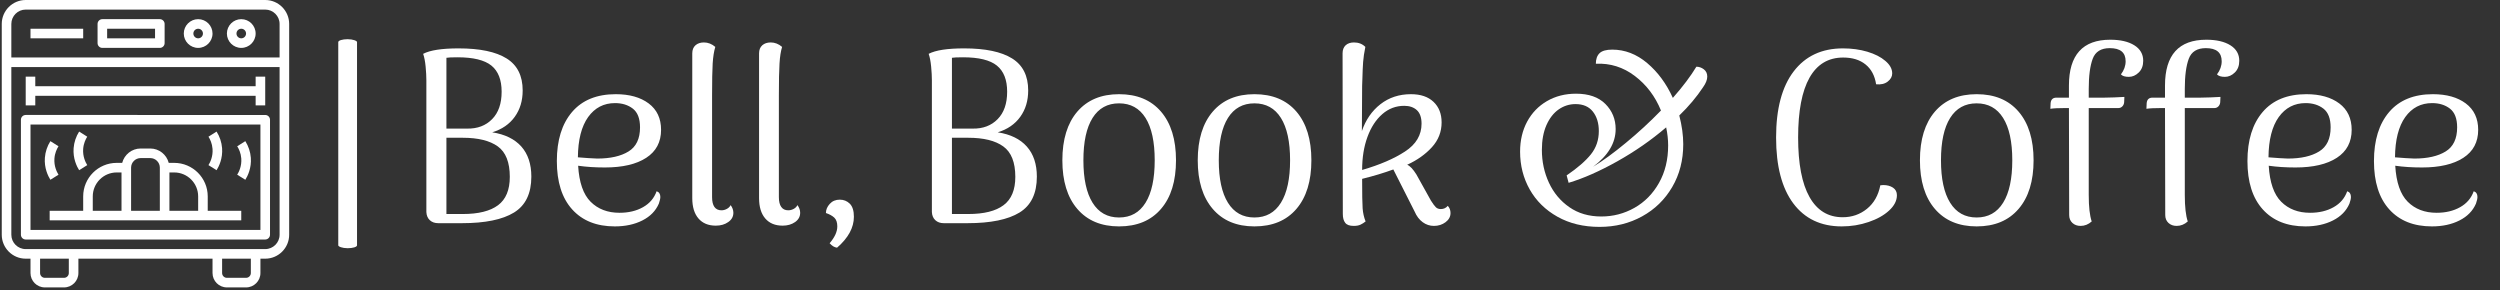 <svg xmlns="http://www.w3.org/2000/svg" version="1.1" xmlns:xlink="http://www.w3.org/1999/xlink" xmlns:svgjs="http://svgjs.dev/svgjs" width="2000" height="232" viewBox="0 0 2000 232"><rect x="0" y="0" width="2000" height="232" fill="#333333" stroke="none"/><g transform="matrix(1,0,0,1,-1.212,-1.033)"><svg viewBox="0 0 396 46" data-background-color="#ffffff" preserveAspectRatio="xMidYMid meet" height="232" width="2000" xmlns="http://www.w3.org/2000/svg" xmlns:xlink="http://www.w3.org/1999/xlink"><g id="tight-bounds" transform="matrix(1,0,0,1,0.24,0.205)"><svg viewBox="0 0 395.52 45.59" height="45.59" width="395.52"><g><svg viewBox="0 0 472.076 54.415" height="45.59" width="395.52"><g><rect width="3.551" height="39.571" x="63.71" y="7.422" fill="#ffffff" opacity="1" stroke-width="0" stroke="transparent" fill-opacity="1" class="rect-qz-0" data-fill-palette-color="primary" rx="1%" id="qz-0" data-palette-color="#c56e33"></rect></g><g transform="matrix(1,0,0,1,76.556,7.52)"><svg viewBox="0 0 395.52 39.374" height="39.374" width="395.52"><g id="textblocktransform"><svg viewBox="0 0 395.52 39.374" height="39.374" width="395.52" id="textblock"><g><svg viewBox="0 0 395.52 39.374" height="39.374" width="395.52"><g transform="matrix(1,0,0,1,0,0)"><svg width="395.52" viewBox="4.15 -37.05 415.02 42" height="39.374" data-palette-color="#c56e33"><g class="wordmark-text-0" data-fill-palette-color="primary" id="text-0"><path d="M18.1-18.35Q21.95-17.75 23.98-15.48 26-13.2 26-9.4L26-9.4Q26-4.3 22.5-2.15 19 0 12 0L12 0 7.2 0Q6.15 0 5.5-0.6 4.85-1.2 4.8-2.25L4.8-2.25 4.8-28.85Q4.8-30.05 4.65-31.63 4.5-33.2 4.15-34.2L4.15-34.2Q6.25-35.3 11.3-35.3L11.3-35.3Q17.75-35.3 21-33.27 24.25-31.25 24.25-26.8L24.25-26.8Q24.25-23.7 22.65-21.48 21.05-19.25 18.1-18.35L18.1-18.35ZM11.1-33.5Q9.35-33.5 8.85-33.4L8.85-33.4 8.85-19.1 13.05-19.1Q16.15-19.05 18.07-21 20-22.95 20-26.55L20-26.55Q20-30.15 17.93-31.83 15.85-33.5 11.1-33.5L11.1-33.5ZM12.15-1.85Q16.9-1.85 19.28-3.63 21.65-5.4 21.65-9.35L21.65-9.35Q21.65-13.75 19.23-15.5 16.8-17.25 12.15-17.25L12.15-17.25 8.85-17.25 8.85-1.85 12.15-1.85ZM51.3-6.45Q52.05-6.2 52.05-5.3L52.05-5.3Q52.05-4.8 51.75-3.95L51.75-3.95Q50.8-1.75 48.42-0.55 46.05 0.65 42.85 0.65L42.85 0.65Q37.35 0.65 34.25-2.78 31.15-6.2 31.15-12.55L31.15-12.55Q31.15-18.85 34.22-22.45 37.3-26.05 43.05-26.05L43.05-26.05Q47.2-26.05 49.7-24.18 52.2-22.3 52.2-18.85L52.2-18.85Q52.2-15.15 49.2-13.2 46.2-11.25 40.85-11.25L40.85-11.25Q37.9-11.25 35.45-11.6L35.45-11.6Q35.75-6.55 37.97-4.33 40.2-2.1 43.8-2.1L43.8-2.1Q46.55-2.1 48.55-3.23 50.55-4.35 51.3-6.45L51.3-6.45ZM42.9-24.25Q39.5-24.25 37.47-21.43 35.45-18.6 35.4-13.3L35.4-13.3Q37.8-13.1 39.3-13.05L39.3-13.05Q43.3-13.05 45.62-14.48 47.95-15.9 47.95-19.35L47.95-19.35Q47.95-22 46.5-23.13 45.05-24.25 42.9-24.25L42.9-24.25ZM63.25 0.5Q61 0.5 59.75-0.95 58.5-2.4 58.5-5.05L58.5-5.05 58.5-34.3Q58.5-35.35 59.15-35.93 59.8-36.5 60.85-36.5L60.85-36.5Q62.1-36.5 63.15-35.6L63.15-35.6Q62.75-34.3 62.62-32.25 62.5-30.2 62.5-25.85L62.5-25.85 62.5-5.25Q62.5-3.95 62.97-3.28 63.45-2.6 64.4-2.6L64.4-2.6Q64.95-2.6 65.47-2.88 66-3.15 66.25-3.65L66.25-3.65Q66.8-2.9 66.8-2.1L66.8-2.1Q66.8-0.95 65.77-0.23 64.75 0.5 63.25 0.5L63.25 0.5ZM76.74 0.5Q74.49 0.5 73.24-0.95 71.99-2.4 71.99-5.05L71.99-5.05 71.99-34.3Q71.99-35.35 72.64-35.93 73.29-36.5 74.34-36.5L74.34-36.5Q75.59-36.5 76.64-35.6L76.64-35.6Q76.24-34.3 76.12-32.25 75.99-30.2 75.99-25.85L75.99-25.85 75.99-5.25Q75.99-3.95 76.47-3.28 76.94-2.6 77.89-2.6L77.89-2.6Q78.44-2.6 78.97-2.88 79.49-3.15 79.74-3.65L79.74-3.65Q80.29-2.9 80.29-2.1L80.29-2.1Q80.29-0.95 79.27-0.23 78.24 0.5 76.74 0.5L76.74 0.5ZM87.74 4.95Q86.94 4.85 86.24 4.05L86.24 4.05Q87.79 2.25 87.79 0.65L87.79 0.65Q87.79-0.55 87.17-1.13 86.54-1.7 85.49-2.05L85.49-2.05Q85.49-3.05 86.27-3.9 87.04-4.75 88.29-4.75L88.29-4.75Q89.49-4.75 90.32-3.93 91.14-3.1 91.14-1.3L91.14-1.3Q91.14 2 87.74 4.95L87.74 4.95Z" fill="#ffffff" data-fill-palette-color="primary"></path><path d="M120.19-18.35Q124.04-17.75 126.06-15.48 128.09-13.2 128.09-9.4L128.09-9.4Q128.09-4.3 124.59-2.15 121.09 0 114.09 0L114.09 0 109.29 0Q108.24 0 107.59-0.6 106.94-1.2 106.89-2.25L106.89-2.25 106.89-28.85Q106.89-30.05 106.74-31.63 106.59-33.2 106.24-34.2L106.24-34.2Q108.34-35.3 113.39-35.3L113.39-35.3Q119.84-35.3 123.09-33.27 126.34-31.25 126.34-26.8L126.34-26.8Q126.34-23.7 124.74-21.48 123.14-19.25 120.19-18.35L120.19-18.35ZM113.19-33.5Q111.44-33.5 110.94-33.4L110.94-33.4 110.94-19.1 115.14-19.1Q118.24-19.05 120.16-21 122.09-22.95 122.09-26.55L122.09-26.55Q122.09-30.15 120.01-31.83 117.94-33.5 113.19-33.5L113.19-33.5ZM114.24-1.85Q118.99-1.85 121.36-3.63 123.74-5.4 123.74-9.35L123.74-9.35Q123.74-13.75 121.31-15.5 118.89-17.25 114.24-17.25L114.24-17.25 110.94-17.25 110.94-1.85 114.24-1.85ZM144.69 0.65Q139.29 0.65 136.26-2.88 133.24-6.4 133.24-12.7L133.24-12.7Q133.24-19 136.26-22.53 139.29-26.05 144.69-26.05L144.69-26.05Q150.14-26.05 153.16-22.53 156.19-19 156.19-12.7L156.19-12.7Q156.19-6.4 153.16-2.88 150.14 0.65 144.69 0.65L144.69 0.65ZM144.69-1.15Q148.19-1.15 150.04-4.13 151.89-7.1 151.89-12.7L151.89-12.7Q151.89-18.3 150.04-21.25 148.19-24.2 144.69-24.2L144.69-24.2Q141.19-24.2 139.34-21.25 137.49-18.3 137.49-12.7L137.49-12.7Q137.49-7.1 139.34-4.13 141.19-1.15 144.69-1.15L144.69-1.15ZM172.03 0.65Q166.63 0.65 163.61-2.88 160.58-6.4 160.58-12.7L160.58-12.7Q160.58-19 163.61-22.53 166.63-26.05 172.03-26.05L172.03-26.05Q177.48-26.05 180.51-22.53 183.53-19 183.53-12.7L183.53-12.7Q183.53-6.4 180.51-2.88 177.48 0.65 172.03 0.65L172.03 0.65ZM172.03-1.15Q175.53-1.15 177.38-4.13 179.23-7.1 179.23-12.7L179.23-12.7Q179.23-18.3 177.38-21.25 175.53-24.2 172.03-24.2L172.03-24.2Q168.53-24.2 166.68-21.25 164.83-18.3 164.83-12.7L164.83-12.7Q164.83-7.1 166.68-4.13 168.53-1.15 172.03-1.15L172.03-1.15ZM211.08-3.5Q211.63-2.9 211.63-2.05L211.63-2.05Q211.63-0.95 210.63-0.2 209.63 0.55 208.28 0.55L208.28 0.55Q207.03 0.55 206.01-0.2 204.98-0.95 204.38-2.35L204.38-2.35 200.08-10.85Q197.23-9.8 193.78-8.95L193.78-8.95Q193.78-4.4 193.88-3 193.98-1.6 194.48-0.35L194.48-0.35Q193.98 0.05 193.45 0.3 192.93 0.55 192.08 0.55L192.08 0.55Q190.83 0.55 190.36-0.08 189.88-0.7 189.88-1.85L189.88-1.85 189.83-34.3Q189.83-35.35 190.45-35.93 191.08-36.5 192.13-36.5L192.13-36.5Q193.53-36.5 194.43-35.6L194.43-35.6Q194.08-33.9 193.98-32.55 193.88-31.2 193.83-29.1L193.83-29.1 193.78-27.75 193.73-18.6Q194.88-22 197.48-24.03 200.08-26.05 203.63-26.05L203.63-26.05Q206.58-26.05 208.2-24.5 209.83-22.95 209.83-20.35L209.83-20.35Q209.83-17.5 207.88-15.35 205.93-13.2 202.88-11.8L202.88-11.8Q203.73-11.45 204.73-9.85L204.73-9.85 207.68-4.55Q208.28-3.6 208.66-3.23 209.03-2.85 209.68-2.85L209.68-2.85Q210.53-2.85 211.08-3.5L211.08-3.5ZM193.78-10.75Q199.13-12.3 202.45-14.48 205.78-16.65 205.78-20.1L205.78-20.1Q205.78-21.95 204.83-22.83 203.88-23.7 202.28-23.7L202.28-23.7Q199.78-23.7 197.86-22.03 195.93-20.35 194.86-17.43 193.78-14.5 193.78-10.75L193.78-10.75Z" fill="#ffffff" data-fill-palette-color="secondary"></path><path d="M262.63-27.45Q260.68-24.5 257.83-21.75L257.83-21.75Q258.63-18.65 258.63-15.95L258.63-15.95Q258.63-11.1 256.4-7.3 254.18-3.5 250.33-1.38 246.48 0.75 241.73 0.75L241.73 0.75Q236.88 0.75 233.23-1.3 229.58-3.35 227.63-6.8 225.68-10.25 225.68-14.45L225.68-14.45Q225.68-17.85 227.1-20.5 228.53-23.15 231.1-24.65 233.68-26.15 236.98-26.15L236.98-26.15Q240.83-26.15 242.9-24.08 244.98-22 244.98-19L244.98-19Q244.98-14.8 240.43-11.4L240.43-11.4Q243.33-13.15 247.05-16.23 250.78-19.3 254.13-22.75L254.13-22.75Q252.38-27.05 248.85-29.73 245.33-32.4 240.98-32.2L240.98-32.2Q240.98-33.6 241.73-34.33 242.48-35.05 244.28-35.05L244.28-35.05Q248.13-35.05 251.35-32.33 254.58-29.6 256.53-25.3L256.53-25.3Q259.53-28.7 261.28-31.6L261.28-31.6Q262.08-31.6 262.78-31.08 263.48-30.55 263.48-29.6L263.48-29.6Q263.48-28.65 262.63-27.45L262.63-27.45ZM255.58-15.7Q255.58-17.45 255.18-19.35L255.18-19.35Q250.68-15.5 245.33-12.5 239.98-9.5 235.48-8.15L235.48-8.15 235.08-9.65Q238.38-11.9 239.98-13.9 241.58-15.9 241.58-18.6L241.58-18.6Q241.58-21 240.38-22.53 239.18-24.05 236.88-24.05L236.88-24.05Q235.03-24.05 233.48-22.98 231.93-21.9 231-19.8 230.08-17.7 230.08-14.8L230.08-14.8Q230.08-11.25 231.5-8.18 232.93-5.1 235.63-3.23 238.33-1.35 242.08-1.35L242.08-1.35Q245.68-1.35 248.78-3.1 251.88-4.85 253.73-8.13 255.58-11.4 255.58-15.7L255.58-15.7Z" fill="#ffffff" data-fill-palette-color="primary"></path><path d="M290.63 0.65Q284.33 0.65 280.85-4 277.38-8.65 277.38-17.3L277.38-17.3Q277.38-26 280.93-30.65 284.48-35.3 290.88-35.3L290.88-35.3Q293.53-35.3 295.8-34.63 298.08-33.95 299.45-32.77 300.83-31.6 300.83-30.25L300.83-30.25Q300.83-29.3 299.93-28.6 299.03-27.9 297.58-28.05L297.58-28.05Q297.18-30.65 295.45-32.05 293.73-33.45 290.93-33.45L290.93-33.45Q286.43-33.45 284.13-29.38 281.83-25.3 281.83-17.3L281.83-17.3Q281.83-9.35 284.13-5.28 286.43-1.2 290.83-1.2L290.83-1.2Q293.63-1.2 295.73-2.9 297.83-4.6 298.43-7.65L298.43-7.65 299.03-7.7Q300.18-7.7 300.98-7.18 301.78-6.65 301.78-5.65L301.78-5.65Q301.78-4 300.2-2.55 298.63-1.1 296.05-0.23 293.48 0.65 290.63 0.65L290.63 0.65ZM317.88 0.65Q312.48 0.65 309.45-2.88 306.43-6.4 306.43-12.7L306.43-12.7Q306.43-19 309.45-22.53 312.48-26.05 317.88-26.05L317.88-26.05Q323.33-26.05 326.35-22.53 329.38-19 329.38-12.7L329.38-12.7Q329.38-6.4 326.35-2.88 323.33 0.65 317.88 0.65L317.88 0.65ZM317.88-1.15Q321.38-1.15 323.23-4.13 325.08-7.1 325.08-12.7L325.08-12.7Q325.08-18.3 323.23-21.25 321.38-24.2 317.88-24.2L317.88-24.2Q314.38-24.2 312.53-21.25 310.68-18.3 310.68-12.7L310.68-12.7Q310.68-7.1 312.53-4.13 314.38-1.15 317.88-1.15L317.88-1.15ZM344.87-37.05Q347.92-37.05 349.72-35.93 351.52-34.8 351.52-32.8L351.52-32.8Q351.52-31.3 350.62-30.43 349.72-29.55 348.62-29.55L348.62-29.55Q347.47-29.55 347.02-30.05L347.02-30.05Q347.97-31.3 347.97-32.7L347.97-32.7Q347.97-35.35 344.77-35.35L344.77-35.35Q342.12-35.35 341.32-33.2 340.52-31.05 340.52-27.15L340.52-27.15 340.52-25.35 343.62-25.35Q344.42-25.35 345.67-25.4 346.92-25.45 347.72-25.5L347.72-25.5 347.67-24.4Q347.62-23.9 347.3-23.58 346.97-23.25 346.52-23.25L346.52-23.25 340.52-23.25 340.52-5.7Q340.52-2.1 341.12-0.35L341.12-0.35Q340.12 0.55 338.87 0.55L338.87 0.55Q337.87 0.55 337.22-0.05 336.57-0.65 336.57-1.65L336.57-1.65 336.52-23.25 335.77-23.25Q333.72-23.25 332.77-23.1L332.77-23.1 332.82-24.25Q332.87-24.8 333.17-25.08 333.47-25.35 333.97-25.35L333.97-25.35 336.52-25.35 336.52-27.8Q336.52-37.05 344.87-37.05L344.87-37.05ZM364.27-37.05Q367.32-37.05 369.12-35.93 370.92-34.8 370.92-32.8L370.92-32.8Q370.92-31.3 370.02-30.43 369.12-29.55 368.02-29.55L368.02-29.55Q366.87-29.55 366.42-30.05L366.42-30.05Q367.37-31.3 367.37-32.7L367.37-32.7Q367.37-35.35 364.17-35.35L364.17-35.35Q361.52-35.35 360.72-33.2 359.92-31.05 359.92-27.15L359.92-27.15 359.92-25.35 363.02-25.35Q363.82-25.35 365.07-25.4 366.32-25.45 367.12-25.5L367.12-25.5 367.07-24.4Q367.02-23.9 366.7-23.58 366.37-23.25 365.92-23.25L365.92-23.25 359.92-23.25 359.92-5.7Q359.92-2.1 360.52-0.35L360.52-0.35Q359.52 0.55 358.27 0.55L358.27 0.55Q357.27 0.55 356.62-0.05 355.97-0.65 355.97-1.65L355.97-1.65 355.92-23.25 355.17-23.25Q353.12-23.25 352.17-23.1L352.17-23.1 352.22-24.25Q352.27-24.8 352.57-25.08 352.87-25.35 353.37-25.35L353.37-25.35 355.92-25.35 355.92-27.8Q355.92-37.05 364.27-37.05L364.27-37.05ZM392.72-6.45Q393.47-6.2 393.47-5.3L393.47-5.3Q393.47-4.8 393.17-3.95L393.17-3.95Q392.22-1.75 389.84-0.55 387.47 0.65 384.27 0.65L384.27 0.65Q378.77 0.65 375.67-2.78 372.57-6.2 372.57-12.55L372.57-12.55Q372.57-18.85 375.64-22.45 378.72-26.05 384.47-26.05L384.47-26.05Q388.62-26.05 391.12-24.18 393.62-22.3 393.62-18.85L393.62-18.85Q393.62-15.15 390.62-13.2 387.62-11.25 382.27-11.25L382.27-11.25Q379.32-11.25 376.87-11.6L376.87-11.6Q377.17-6.55 379.39-4.33 381.62-2.1 385.22-2.1L385.22-2.1Q387.97-2.1 389.97-3.23 391.97-4.35 392.72-6.45L392.72-6.45ZM384.32-24.25Q380.92-24.25 378.89-21.43 376.87-18.6 376.82-13.3L376.82-13.3Q379.22-13.1 380.72-13.05L380.72-13.05Q384.72-13.05 387.04-14.48 389.37-15.9 389.37-19.35L389.37-19.35Q389.37-22 387.92-23.13 386.47-24.25 384.32-24.25L384.32-24.25ZM418.27-6.45Q419.02-6.2 419.02-5.3L419.02-5.3Q419.02-4.8 418.72-3.95L418.72-3.95Q417.77-1.75 415.39-0.55 413.02 0.65 409.82 0.65L409.82 0.65Q404.32 0.65 401.22-2.78 398.12-6.2 398.12-12.55L398.12-12.55Q398.12-18.85 401.19-22.45 404.27-26.05 410.02-26.05L410.02-26.05Q414.17-26.05 416.67-24.18 419.17-22.3 419.17-18.85L419.17-18.85Q419.17-15.15 416.17-13.2 413.17-11.25 407.82-11.25L407.82-11.25Q404.87-11.25 402.42-11.6L402.42-11.6Q402.72-6.55 404.94-4.33 407.17-2.1 410.77-2.1L410.77-2.1Q413.52-2.1 415.52-3.23 417.52-4.35 418.27-6.45L418.27-6.45ZM409.87-24.25Q406.47-24.25 404.44-21.43 402.42-18.6 402.37-13.3L402.37-13.3Q404.77-13.1 406.27-13.05L406.27-13.05Q410.27-13.05 412.59-14.48 414.92-15.9 414.92-19.35L414.92-19.35Q414.92-22 413.47-23.13 412.02-24.25 409.87-24.25L409.87-24.25Z" fill="#ffffff" data-fill-palette-color="secondary"></path></g></svg></g></svg></g></svg></g></svg></g><g><svg viewBox="0 0 54.415 54.415" height="54.415" width="54.415"><g><svg xmlns="http://www.w3.org/2000/svg" xmlns:xlink="http://www.w3.org/1999/xlink" version="1.1" x="0" y="0" viewBox="2 2 60 60" style="enable-background:new 0 0 64 64;" xml:space="preserve" height="54.415" width="54.415" class="icon-icon-0" data-fill-palette-color="accent" id="icon-0"><path d="M57 2H7C4.243 2 2 4.243 2 7v8 36c0 2.757 2.243 5 5 5h1v3c0 1.654 1.346 3 3 3h4c1.654 0 3-1.346 3-3v-3h28v3c0 1.654 1.346 3 3 3h4c1.654 0 3-1.346 3-3v-3h1c2.757 0 5-2.243 5-5V15 7C62 4.243 59.757 2 57 2zM4 7c0-1.654 1.346-3 3-3h50c1.654 0 3 1.346 3 3v7H4V7zM16 59c0 0.551-0.449 1-1 1h-4c-0.551 0-1-0.449-1-1v-3h6V59zM54 59c0 0.551-0.449 1-1 1h-4c-0.551 0-1-0.449-1-1v-3h6V59zM60 51c0 1.654-1.346 3-3 3h-2-8H17 9 7c-1.654 0-3-1.346-3-3V16h56V51z" fill="#ffffff" data-fill-palette-color="accent"></path><path d="M7 52h50c0.552 0 1-0.448 1-1V27c0-0.552-0.448-1-1-1H7c-0.552 0-1 0.448-1 1v24C6 51.552 6.448 52 7 52zM8 28h48v22H8V28z" fill="#ffffff" data-fill-palette-color="accent"></path><polygon points="9,22 55,22 55,24 57,24 57,18 55,18 55,20 9,20 9,18 7,18 7,24 9,24 " fill="#ffffff" data-fill-palette-color="accent"></polygon><path d="M52 6c-1.654 0-3 1.346-3 3s1.346 3 3 3 3-1.346 3-3S53.654 6 52 6zM52 10c-0.551 0-1-0.449-1-1s0.449-1 1-1 1 0.449 1 1S52.551 10 52 10z" fill="#ffffff" data-fill-palette-color="accent"></path><path d="M43 6c-1.654 0-3 1.346-3 3s1.346 3 3 3 3-1.346 3-3S44.654 6 43 6zM43 10c-0.551 0-1-0.449-1-1s0.449-1 1-1 1 0.449 1 1S43.551 10 43 10z" fill="#ffffff" data-fill-palette-color="accent"></path><rect x="8" y="8" width="11" height="2" fill="#ffffff" data-fill-palette-color="accent"></rect><path d="M35 6H23c-0.552 0-1 0.448-1 1v4c0 0.552 0.448 1 1 1h12c0.552 0 1-0.448 1-1V7C36 6.448 35.552 6 35 6zM34 10H24V8h10V10z" fill="#ffffff" data-fill-palette-color="accent"></path><path d="M45 43c0-3.86-3.14-7-7-7h-1.142c-0.447-1.72-2-3-3.858-3h-2c-1.858 0-3.411 1.28-3.858 3H26c-3.86 0-7 3.14-7 7v3h-7v2h8 8 8 8 8v-2h-7V43zM21 43c0-2.757 2.243-5 5-5h1v8h-6V43zM29 37c0-1.103 0.897-2 2-2h2c1.103 0 2 0.897 2 2v9h-6V37zM37 46v-8h1c2.757 0 5 2.243 5 5v3H37z" fill="#ffffff" data-fill-palette-color="accent"></path><path d="M13.848 38.47c-0.37-0.59-0.971-1.817-0.851-3.394 0.086-1.128 0.509-2.005 0.848-2.542l-1.69-1.068c-0.661 1.045-1.059 2.241-1.152 3.458-0.164 2.146 0.65 3.807 1.149 4.606L13.848 38.47z" fill="#ffffff" data-fill-palette-color="accent"></path><path d="M19.848 36.47c-0.37-0.59-0.971-1.817-0.851-3.394 0.086-1.128 0.509-2.005 0.848-2.542l-1.69-1.068c-0.661 1.045-1.059 2.241-1.152 3.458-0.164 2.146 0.65 3.807 1.149 4.606L19.848 36.47z" fill="#ffffff" data-fill-palette-color="accent"></path><path d="M52.845 31.466l-1.69 1.068c0.339 0.537 0.762 1.414 0.848 2.542 0.12 1.577-0.481 2.804-0.851 3.394l1.696 1.061c0.499-0.799 1.312-2.459 1.149-4.606C53.904 33.707 53.506 32.511 52.845 31.466z" fill="#ffffff" data-fill-palette-color="accent"></path><path d="M46.848 37.53c0.499-0.799 1.312-2.459 1.149-4.606-0.093-1.217-0.491-2.413-1.152-3.458l-1.69 1.068c0.339 0.537 0.762 1.414 0.848 2.542 0.12 1.577-0.481 2.804-0.851 3.394L46.848 37.53z" fill="#ffffff" data-fill-palette-color="accent"></path></svg></g></svg></g></svg></g><defs></defs></svg><rect width="395.52" height="45.59" fill="none" stroke="none" visibility="hidden"></rect></g></svg></g></svg>
